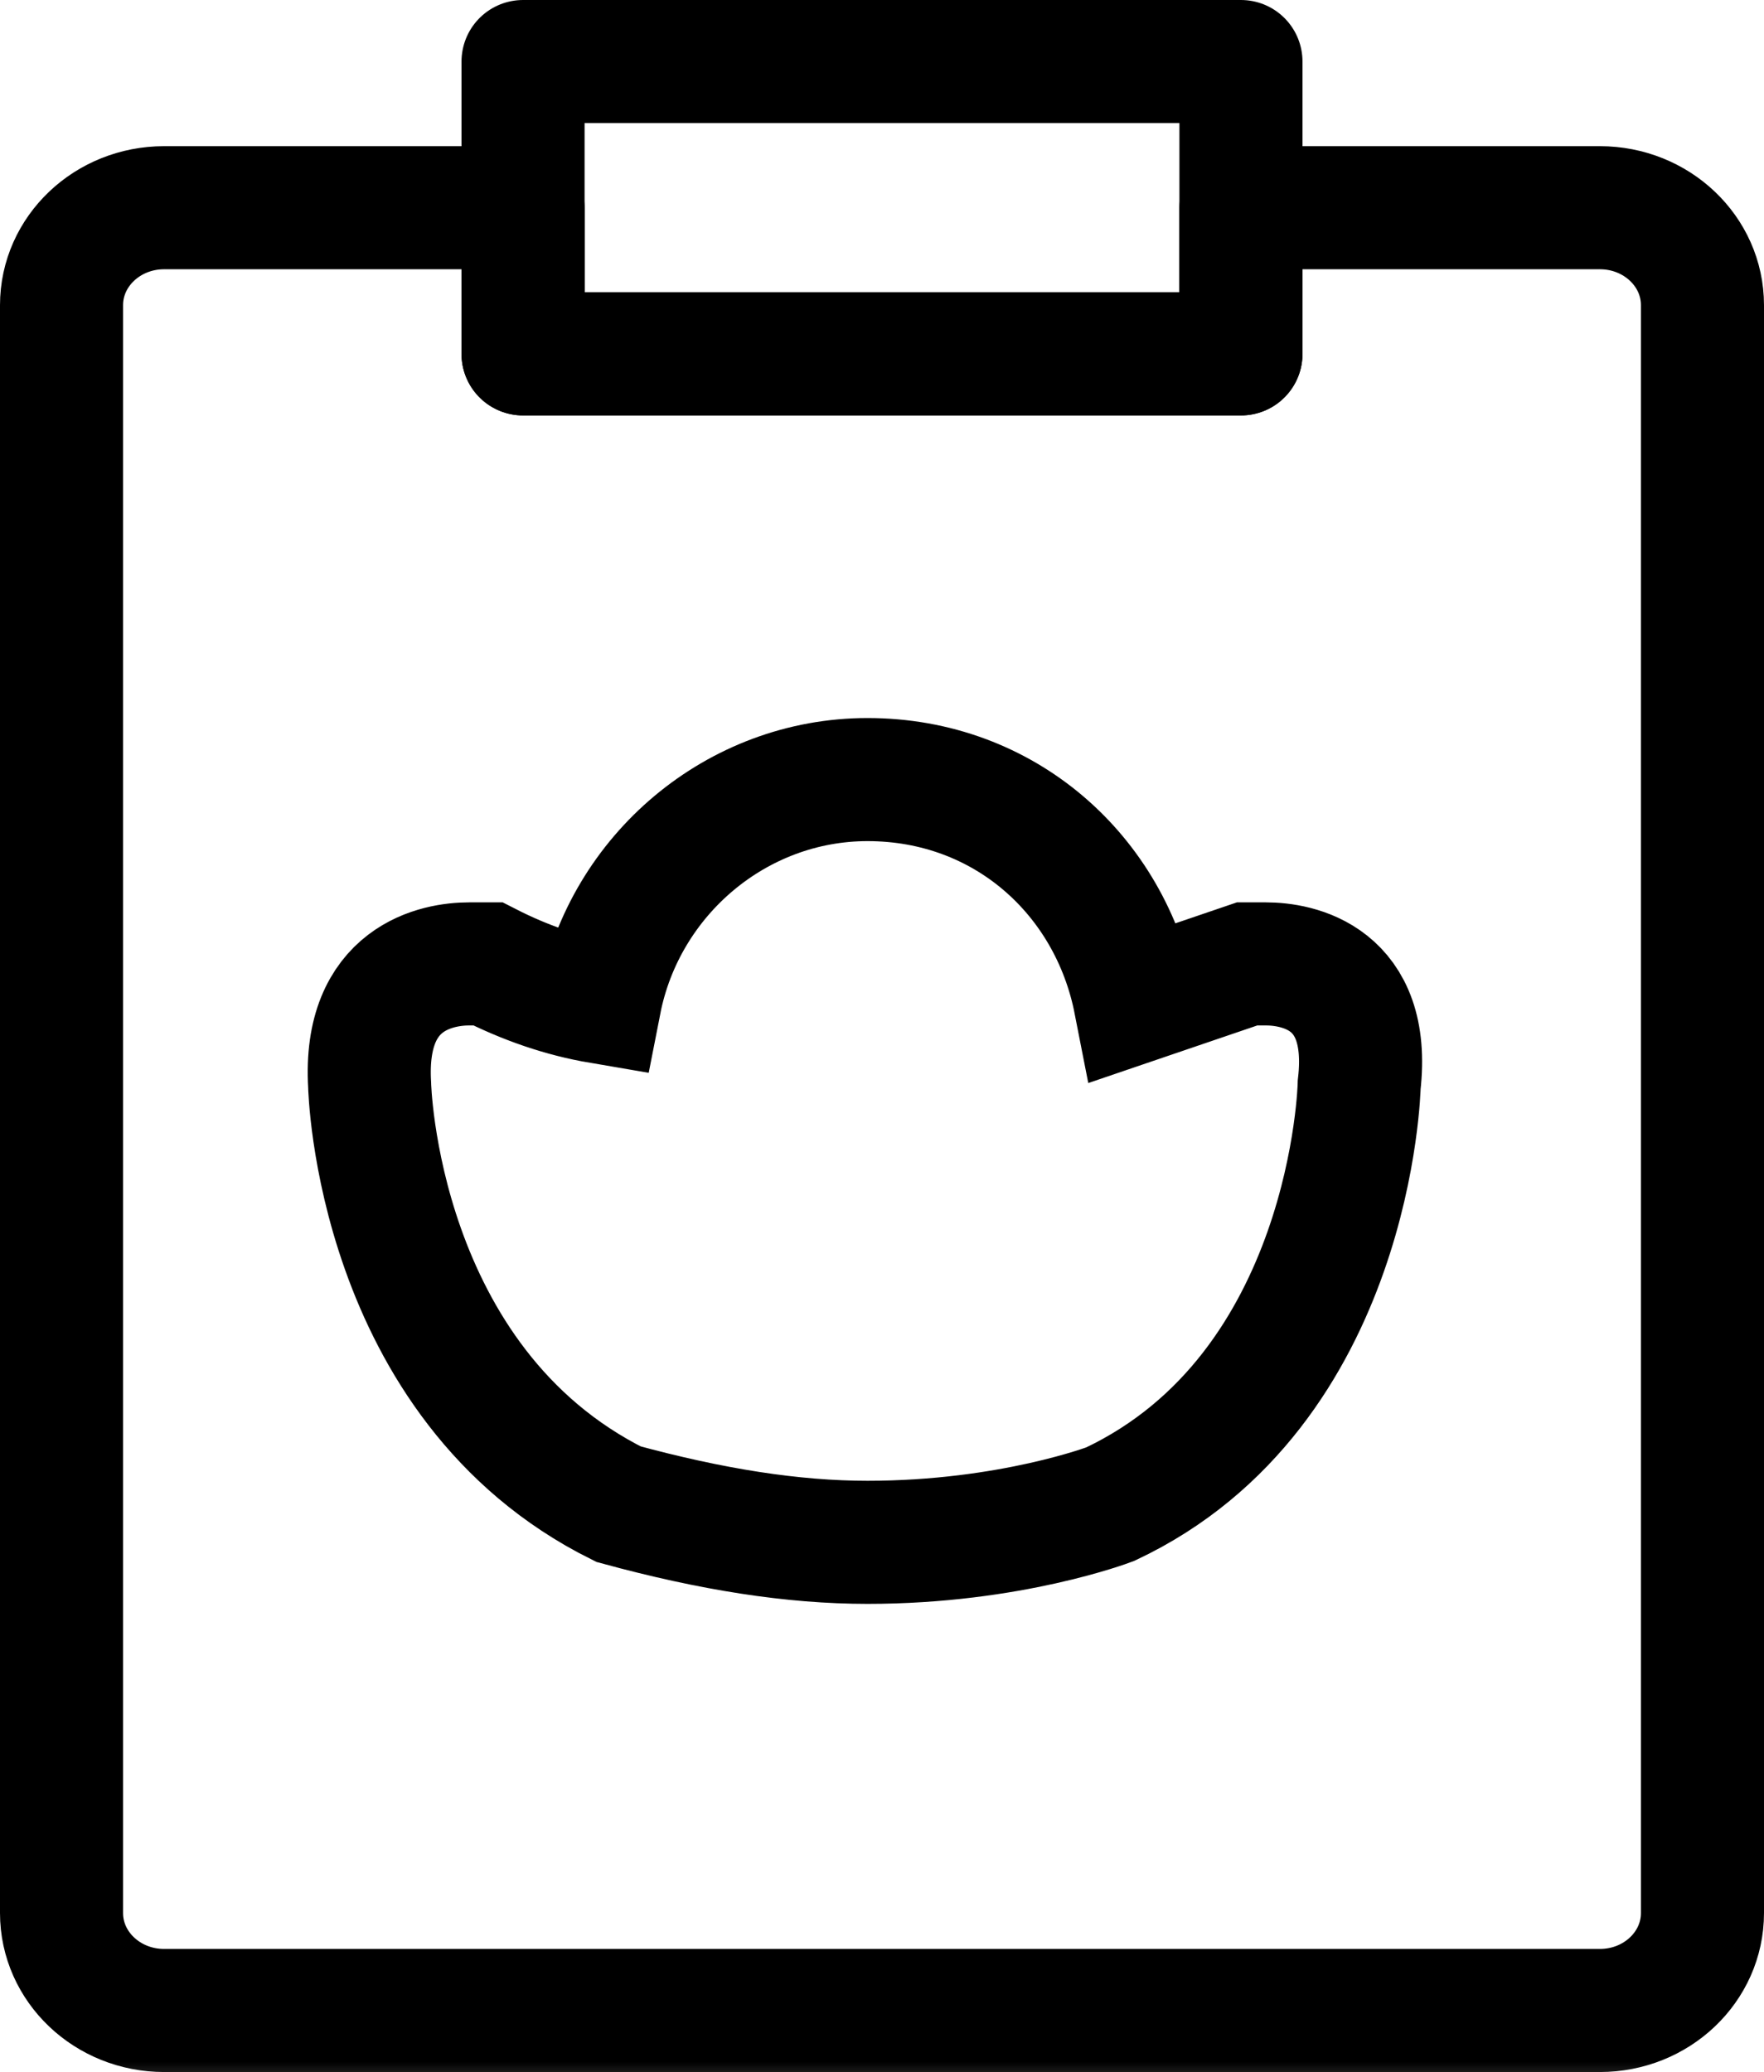 <?xml version="1.0" encoding="UTF-8"?>
<svg width="17.2px" height="20.2px" viewBox="0 0 17.2 20.2" version="1.1" xmlns="http://www.w3.org/2000/svg" xmlns:xlink="http://www.w3.org/1999/xlink">
    <title>夺宝记录@2x</title>
    <defs>
        <rect id="path-1" x="0" y="0" width="22" height="22"></rect>
    </defs>
    <g id="页面-1" stroke="none" stroke-width="1" fill="none" fill-rule="evenodd">
        <g id="个人中心" transform="translate(-16.4, -416.4)">
            <g id="夺宝记录" transform="translate(14, 415)">
                <mask id="mask-2" fill="white">
                    <use xlink:href="#path-1"></use>
                </mask>
                <g id="蒙版"></g>
                <g mask="url(#mask-2)">
                    <g transform="translate(3, 2)">
                        <g id="编组" stroke="none" stroke-width="1" fill-rule="evenodd" stroke-linejoin="round">
                            <path d="M12.525,1.425 L15,1.425 C15.552,1.425 16,1.85 16,2.375 L16,18.05 C16,18.575 15.552,19 15,19 L1,19 C0.448,19 0,18.575 0,18.05 L0,2.375 C0,1.85 0.448,1.425 1,1.425 L4,1.425 L4.5,1.425 L4.5,2.85 L11.5,2.85 L11.5,1.425 L12.525,1.425 Z" id="路径" stroke="#000000" stroke-width="1.2"></path>
                            <rect id="矩形" stroke="#000000" stroke-width="1.2" stroke-linecap="round" x="4.5" y="0" width="7" height="2.85"></rect>
                        </g>
                        <path d="M11.743,8.797 L11.56,8.797 L10.468,9.169 C10.225,7.929 9.194,7 7.859,7 C6.584,7 5.492,7.929 5.249,9.169 C4.885,9.107 4.521,8.983 4.157,8.797 L3.975,8.797 C3.671,8.797 2.943,8.921 3.004,9.974 C3.004,9.974 3.064,12.887 5.431,14.064 C6.341,14.312 7.13,14.436 7.859,14.436 C9.254,14.436 10.225,14.064 10.225,14.064 C12.592,12.949 12.653,9.974 12.653,9.974 C12.774,8.921 12.046,8.797 11.743,8.797 Z" id="形状" stroke="#000000" stroke-width="1.2" fill-rule="nonzero"></path>
                    </g>
                </g>
            </g>
        </g>
    </g>
</svg>